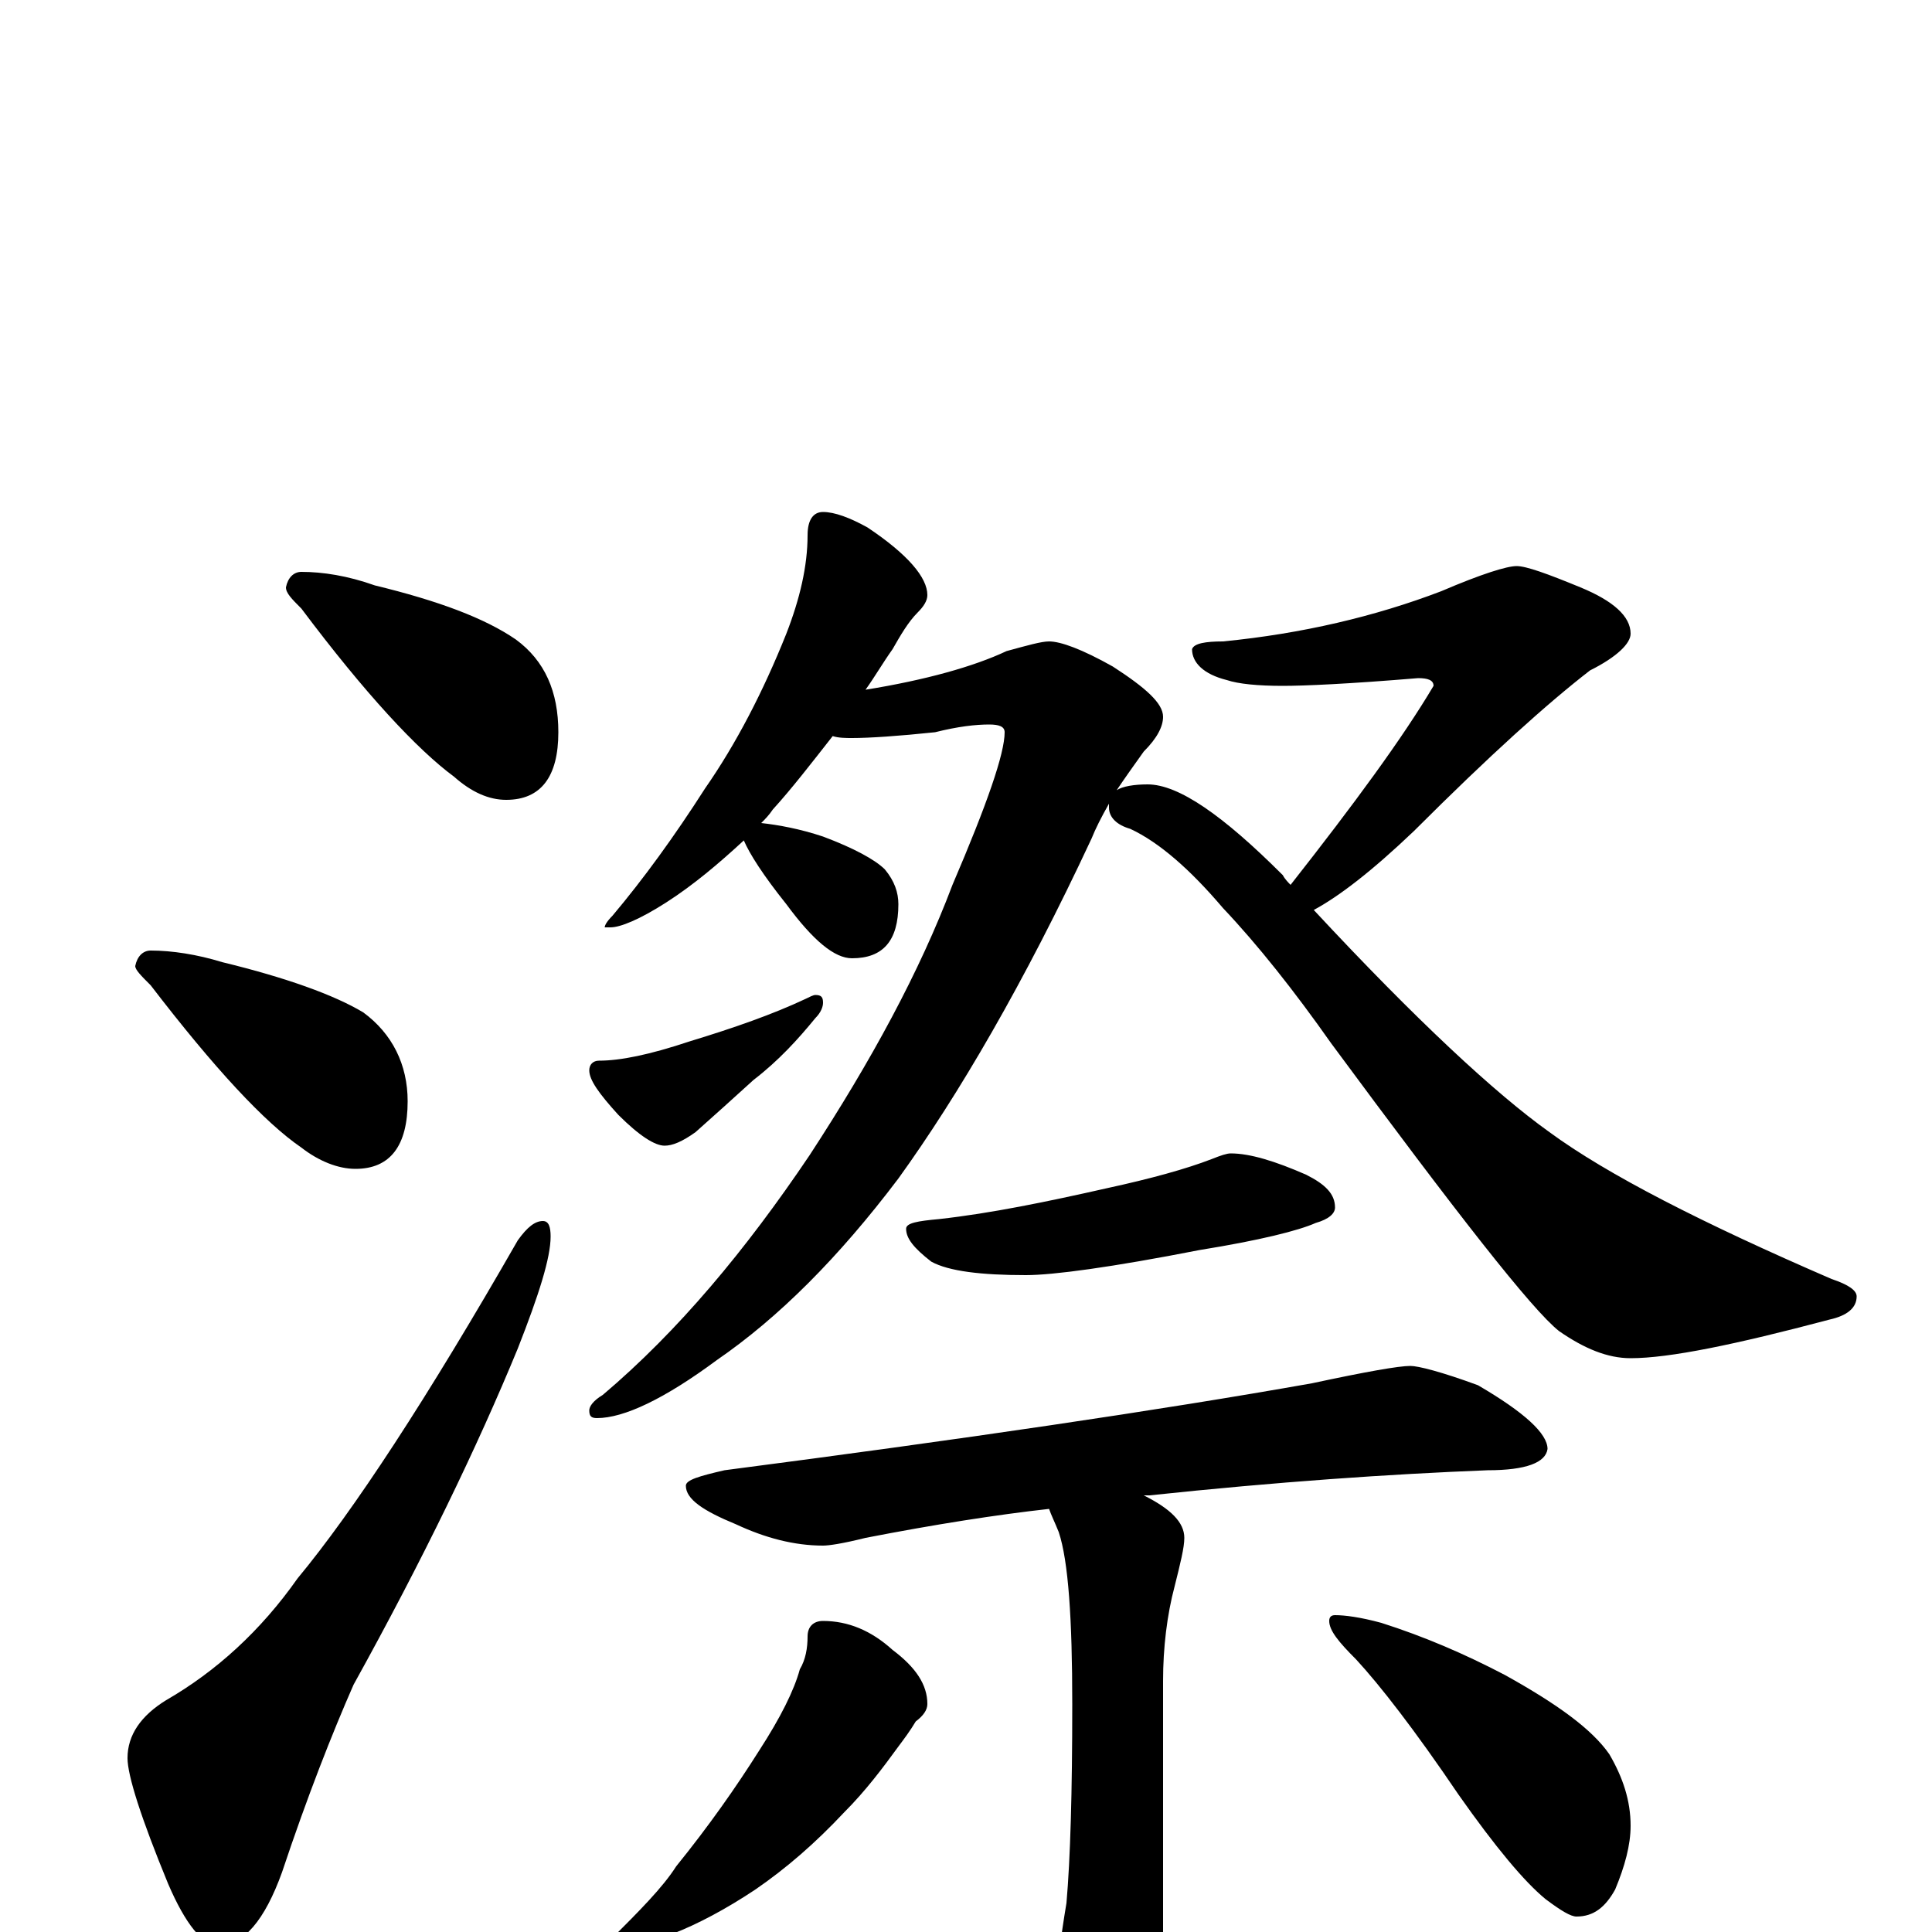 <?xml version="1.0" encoding="utf-8" ?>
<!DOCTYPE svg PUBLIC "-//W3C//DTD SVG 1.1//EN" "http://www.w3.org/Graphics/SVG/1.1/DTD/svg11.dtd">
<svg version="1.1" id="Layer_1" xmlns="http://www.w3.org/2000/svg" xmlns:xlink="http://www.w3.org/1999/xlink" x="0px" y="145px" width="1000px" height="1000px" viewBox="0 0 1000 1000" enable-background="new 0 0 1000 1000" xml:space="preserve">
<g id="Layer_1">
<path id="glyph" transform="matrix(1 0 0 -1 0 1000)" d="M156,704C167,704 180,702 194,697C227,689 251,680 267,669C282,658 289,642 289,621C289,598 280,586 262,586C253,586 244,590 235,598C216,612 189,641 156,685C151,690 148,693 148,696C149,701 152,704 156,704M78,508C89,508 102,506 115,502C148,494 173,485 188,476C203,465 211,449 211,430C211,407 202,395 184,395C175,395 165,399 156,406C137,419 111,447 78,490C73,495 70,498 70,500C71,505 74,508 78,508M281,368C284,368 285,365 285,360C285,349 279,330 268,302C247,251 219,193 183,128C172,103 159,70 146,31C137,6 126,-7 113,-7C105,-7 96,4 87,25C73,59 66,81 66,90C66,102 73,112 86,120C112,135 135,156 154,183C183,218 221,276 268,358C273,365 277,368 281,368M426,735C432,735 440,732 449,727C470,713 480,701 480,692C480,689 478,686 475,683C470,678 466,671 462,664C457,657 453,650 448,643C479,648 504,655 521,663C532,666 539,668 543,668C549,668 560,664 576,655C593,644 602,636 602,629C602,624 599,618 592,611C587,604 582,597 578,591C581,593 587,594 594,594C610,594 633,578 664,547C665,545 667,543 668,542C701,584 726,618 742,645C742,648 739,649 734,649C698,646 675,645 664,645C651,645 641,646 635,648C623,651 617,657 617,664C618,667 624,668 633,668C674,672 712,681 746,694C767,703 780,707 785,707C790,707 801,703 818,696C835,689 844,681 844,672C844,667 837,660 823,653C801,636 771,609 732,570C710,549 693,536 680,529C733,472 774,434 802,414C832,392 881,367 948,338C957,335 961,332 961,329C961,323 956,319 947,317C898,304 864,297 844,297C832,297 820,302 807,311C793,322 754,372 689,460C670,487 651,511 633,530C616,550 600,564 585,571C578,573 574,577 574,582C574,583 574,583 574,584C570,577 567,571 565,566C530,491 496,433 465,390C434,349 403,318 371,296C344,276 323,266 309,266C306,266 305,267 305,270C305,272 307,275 312,278C351,311 386,353 419,402C451,451 476,497 493,542C511,584 520,610 520,621C520,624 517,625 512,625C505,625 496,624 484,621C465,619 450,618 441,618C438,618 434,618 431,619C420,605 410,592 400,581C398,578 396,576 394,574C403,573 414,571 426,567C442,561 453,555 458,550C463,544 465,538 465,532C465,513 457,504 441,504C432,504 421,513 407,532C395,547 388,558 385,565C372,553 359,542 345,533C331,524 321,520 316,520l-3,0C313,521 314,523 317,526C333,545 349,567 365,592C381,615 395,642 407,672C414,690 418,707 418,723C418,731 421,735 426,735M422,485C425,485 426,484 426,481C426,479 425,476 422,473C413,462 403,451 390,441C379,431 369,422 360,414C353,409 348,407 344,407C339,407 331,412 320,423C310,434 305,441 305,446C305,449 307,451 310,451C321,451 336,454 357,461C380,468 400,475 417,483C419,484 421,485 422,485M637,403C647,403 660,399 676,392C686,387 691,382 691,375C691,372 688,369 681,367C672,363 652,358 621,353C575,344 545,340 531,340C508,340 491,342 482,347C473,354 469,359 469,364C469,367 475,368 486,369C513,372 542,378 573,385C596,390 614,395 627,400C632,402 635,403 637,403M730,293C734,293 746,290 765,283C789,269 801,258 801,250C800,243 790,239 770,239C719,237 661,233 595,226C594,226 593,226 592,226C606,219 613,212 613,204C613,199 611,191 608,179C604,164 602,147 602,130l0,-157C602,-44 599,-58 593,-69C588,-80 581,-86 574,-86C567,-86 560,-78 554,-63C549,-50 547,-40 547,-31C547,-18 549,-3 552,15C554,38 555,72 555,118C555,162 553,192 548,207C546,212 544,216 543,219C516,216 484,211 448,204C436,201 429,200 426,200C411,200 396,204 381,211C364,218 355,224 355,231C355,234 362,236 375,239C498,255 600,270 679,284C707,290 724,293 730,293M426,161C439,161 451,156 462,146C474,137 480,128 480,118C480,115 478,112 474,109C471,104 468,100 465,96C457,85 448,73 437,62C422,46 407,33 391,22C376,12 361,4 348,-1C335,-5 327,-7 324,-7C319,-7 316,-6 316,-4C331,11 343,23 350,34C367,55 381,75 393,94C404,111 411,125 414,136C417,141 418,147 418,153C418,158 421,161 426,161M691,164C696,164 704,163 715,160C737,153 758,144 779,133C806,118 824,105 833,92C840,80 844,68 844,55C844,45 841,34 836,22C831,13 825,8 816,8C813,8 808,11 800,17C789,26 774,44 755,71C732,105 714,128 702,141C693,150 688,156 688,161C688,163 689,164 691,164z"/>
</g>
</svg>
